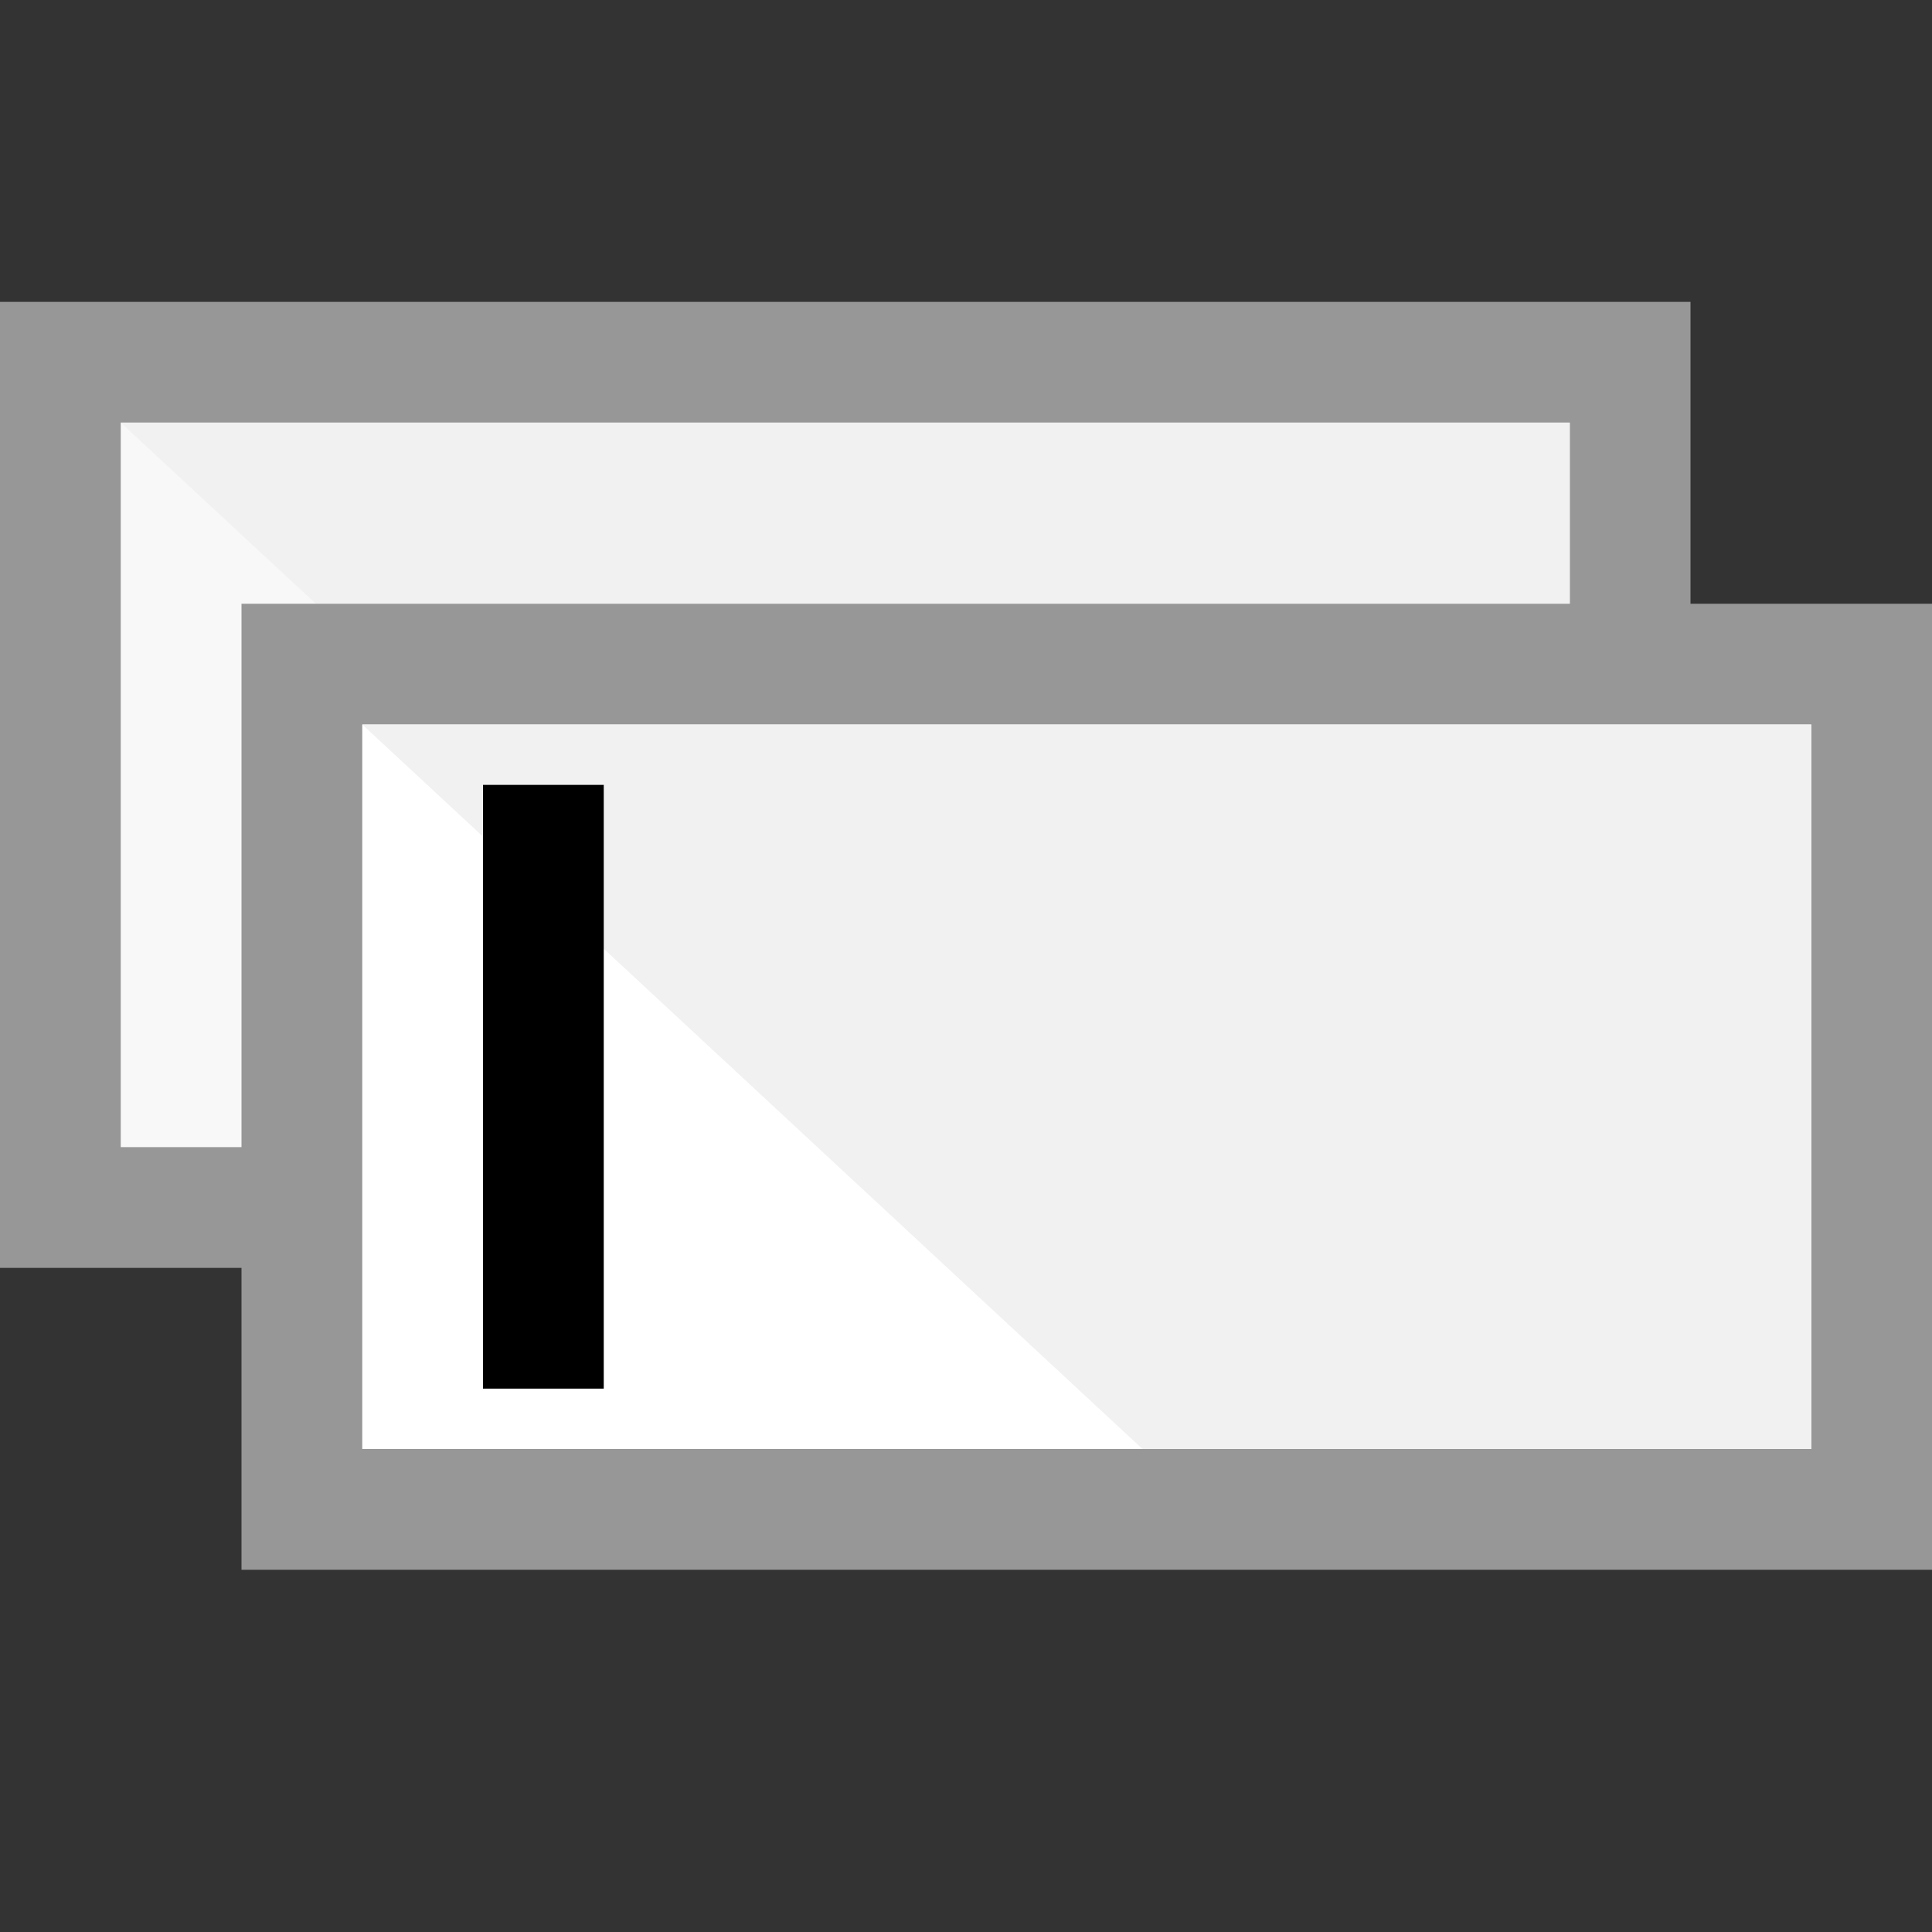 <?xml version="1.0" encoding="UTF-8"?>
<svg width="32px" height="32px" viewBox="0 0 32 32" version="1.1" xmlns="http://www.w3.org/2000/svg" xmlns:xlink="http://www.w3.org/1999/xlink">
    <rect x="0" y="0" width="32" height="32" fill="#333333" stroke="none"/>
    <title>UITextFields</title>
    <g id="UITextFields" stroke="none" stroke-width="1" fill="none" fill-rule="evenodd">
        <rect id="Rectangle-42-Copy-2" stroke="#979797" stroke-width="2" fill="#F8F8F8" x="1" y="6" width="26" height="14"></rect>
        <polygon id="Rectangle-42-Copy-3" fill="#F1F1F1" points="2 7 26 7 26 19 14.923 19"></polygon>
        <rect id="Rectangle-42" stroke="#979797" stroke-width="2" fill="#FFFFFF" x="5" y="11" width="26" height="14"></rect>
        <polygon id="Rectangle-42-Copy" fill="#F1F1F1" points="6 12 30 12 30 24 18.923 24"></polygon>
        <rect id="Rectangle-45" fill="#000000" x="8" y="13" width="2" height="10"></rect>
    </g>
</svg>